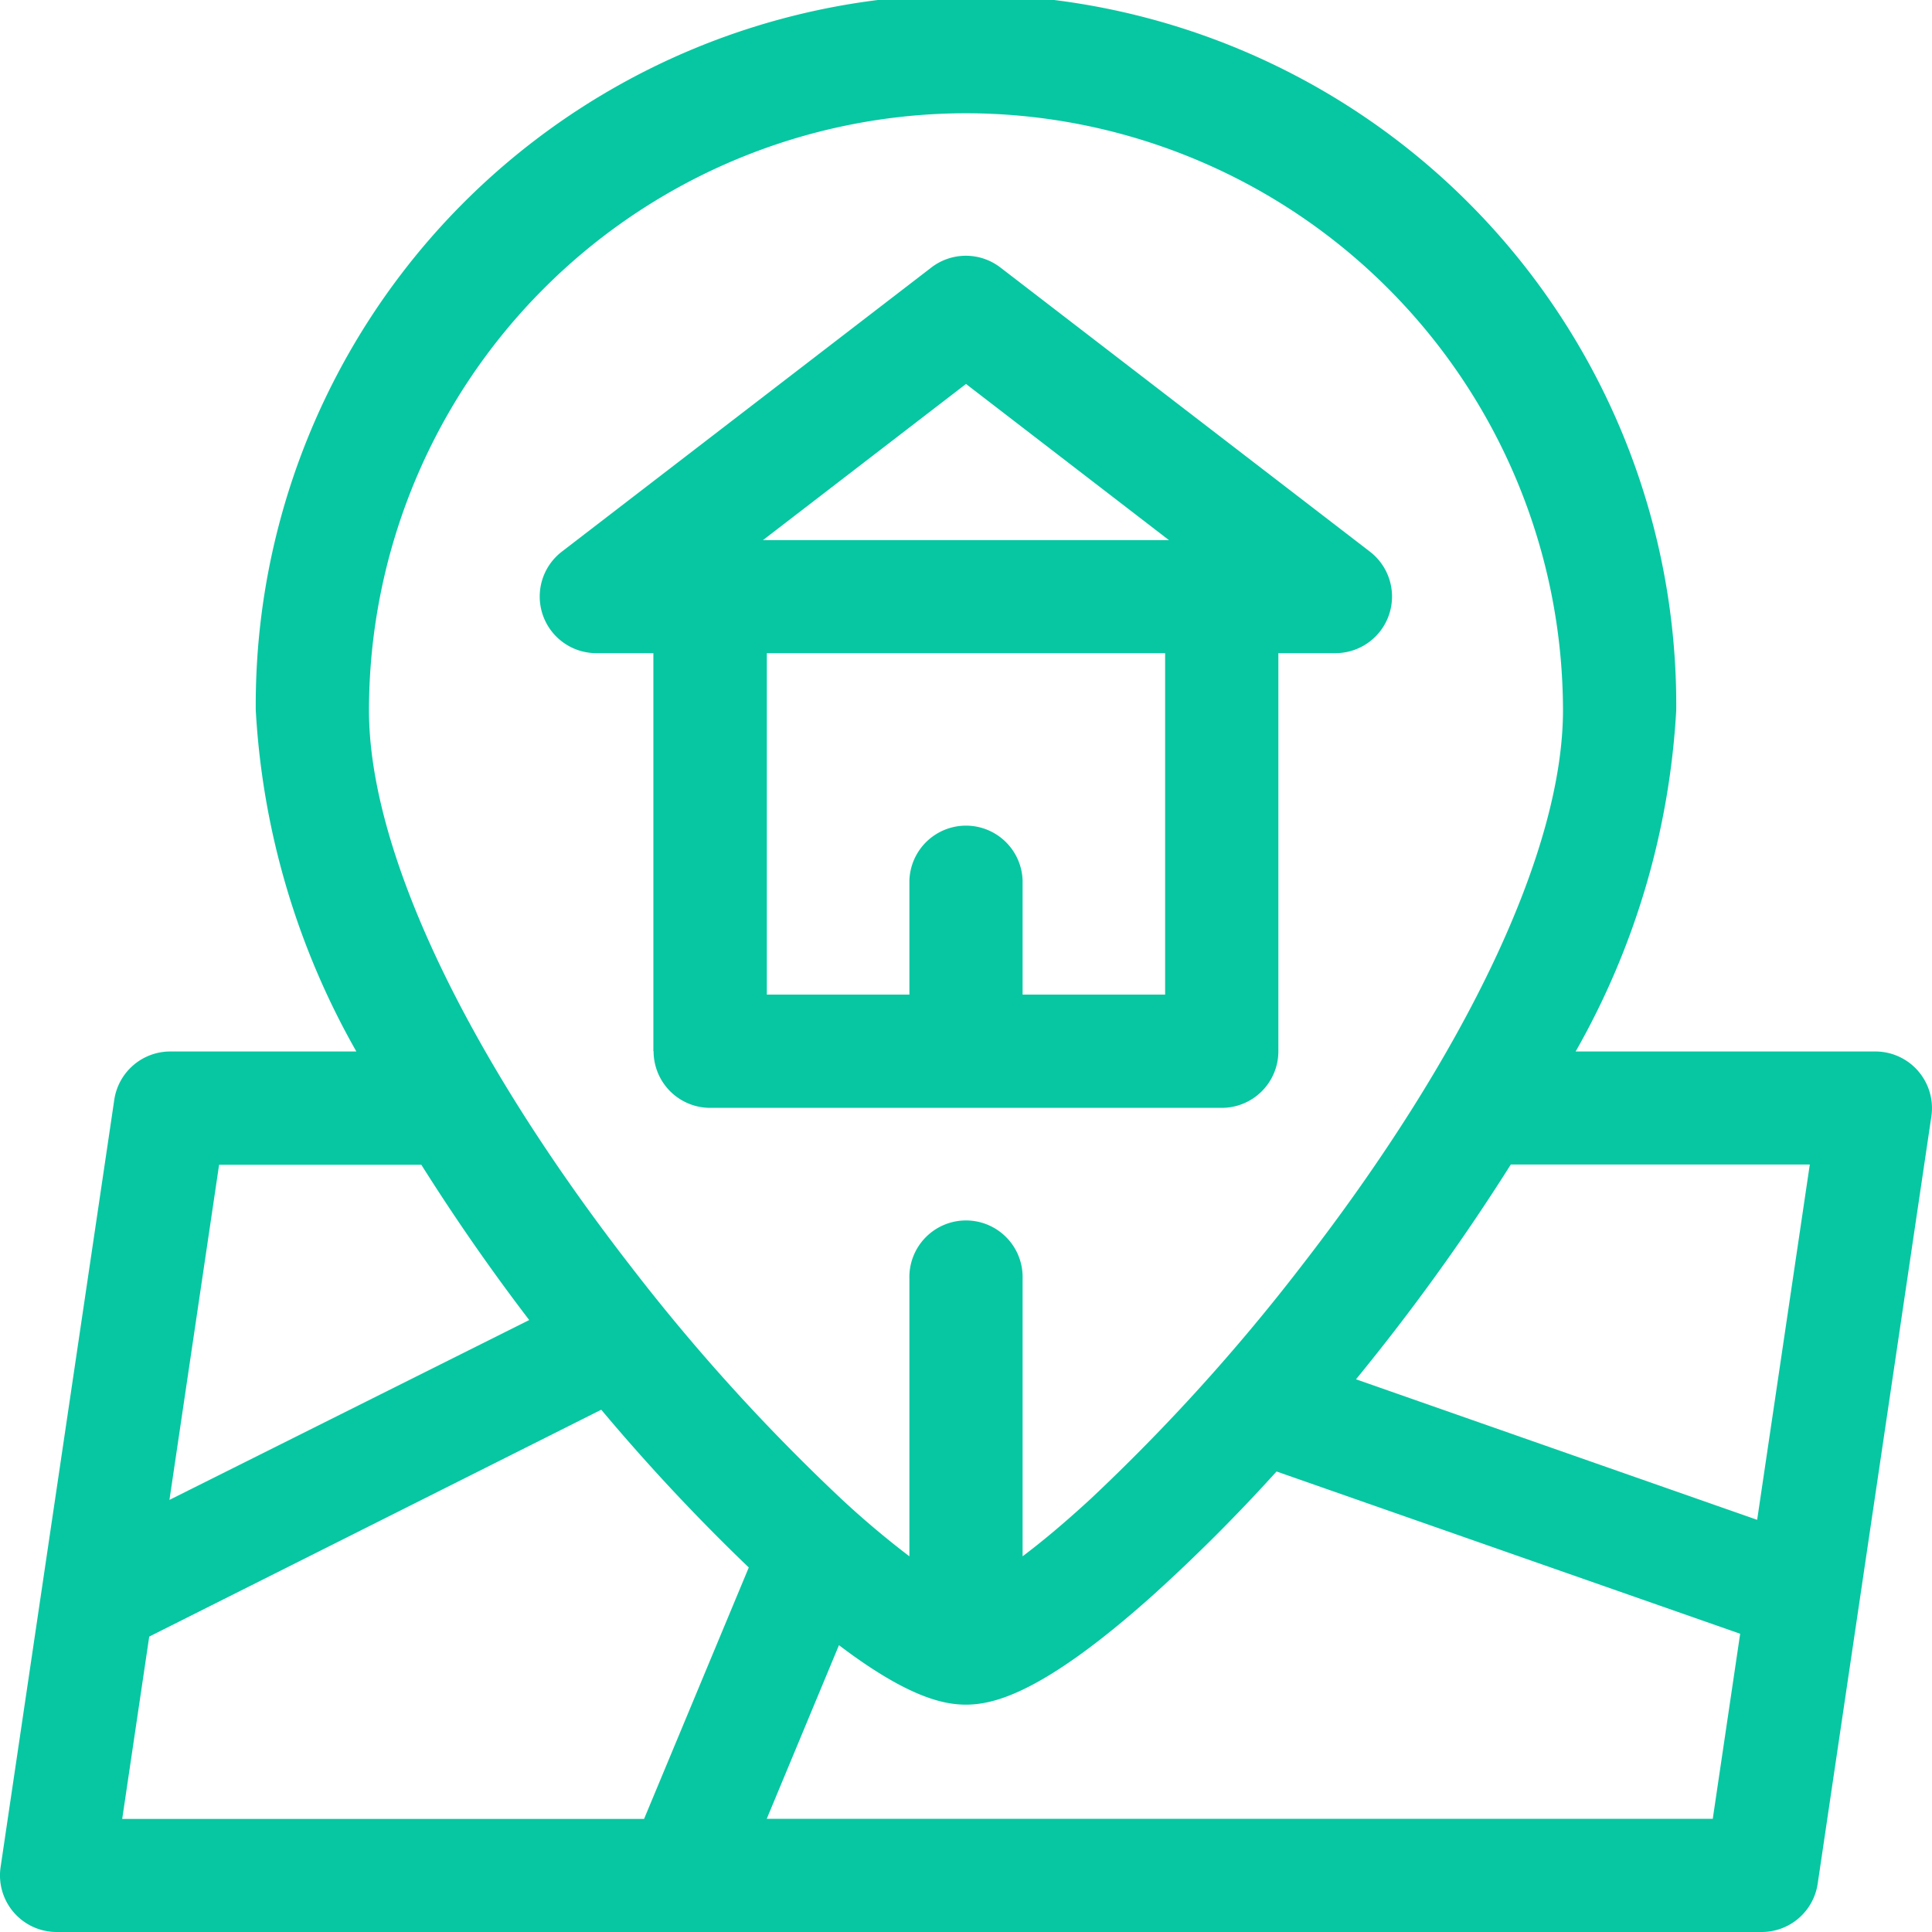 <svg xmlns="http://www.w3.org/2000/svg" width="45.481" height="45.481">
    <defs>
        <style>
            .cls-1{fill:#07c7a2}
        </style>
    </defs>
    <g id="house-rental">
        <path id="Path_5460" data-name="Path 5460" class="cls-1" d="M145.764 86.508a1.333 1.333 0 0 0 1.333 1.333h12.042a1.333 1.333 0 0 0 1.333-1.333v-9.371h1.343a1.333 1.333 0 0 0 .813-2.389l-8.7-6.69a1.333 1.333 0 0 0-1.625 0l-8.7 6.69a1.333 1.333 0 0 0 .813 2.389h1.343v9.371zm12.042-1.333h-3.355v-2.681a1.333 1.333 0 0 0-2.665 0v2.681h-3.356v-8.038h9.376v8.038zM153.118 70.8l4.778 3.676h-9.557z" transform="translate(-130.378 -61.761)"/>
        <path id="Path_5461" data-name="Path 5461" class="cls-1" d="M45.157 25.215a1.333 1.333 0 0 0-1.009-.462h-7.056a18.292 18.292 0 0 0 2.368-8.033 16.72 16.72 0 1 0-33.439 0 18.292 18.292 0 0 0 2.368 8.033h-4.38a1.333 1.333 0 0 0-1.319 1.138L.014 43.953a1.333 1.333 0 0 0 1.318 1.528h40.14a1.333 1.333 0 0 0 1.318-1.137l2.676-18.062a1.333 1.333 0 0 0-.309-1.066zm-2.553 2.2-1.239 8.363-9.443-3.308q.283-.348.562-.7a50.354 50.354 0 0 0 3.082-4.357H42.6zM22.74 2.666A14.07 14.07 0 0 1 36.794 16.72c0 3.277-2.253 8.058-6.182 13.116a46.092 46.092 0 0 1-4.933 5.445c-.64.59-1.173 1.03-1.606 1.355V30.1a1.333 1.333 0 1 0-2.665 0v6.537a21.032 21.032 0 0 1-1.606-1.355 46.092 46.092 0 0 1-4.933-5.445C10.94 24.777 8.686 20 8.686 16.72A14.07 14.07 0 0 1 22.74 2.666zM5.158 27.419h4.76a49.198 49.198 0 0 0 2.54 3.656l-8.469 4.234zM3.513 38.527l10.641-5.341a47.012 47.012 0 0 0 3.473 3.714l-2.465 5.919H2.877zm14.537 4.289 1.7-4.087c1.622 1.23 2.468 1.4 2.988 1.4.656 0 1.829-.269 4.423-2.595a40.866 40.866 0 0 0 2.89-2.894l10.914 3.82-.645 4.356H18.05z"/>
    </g>
</svg>
